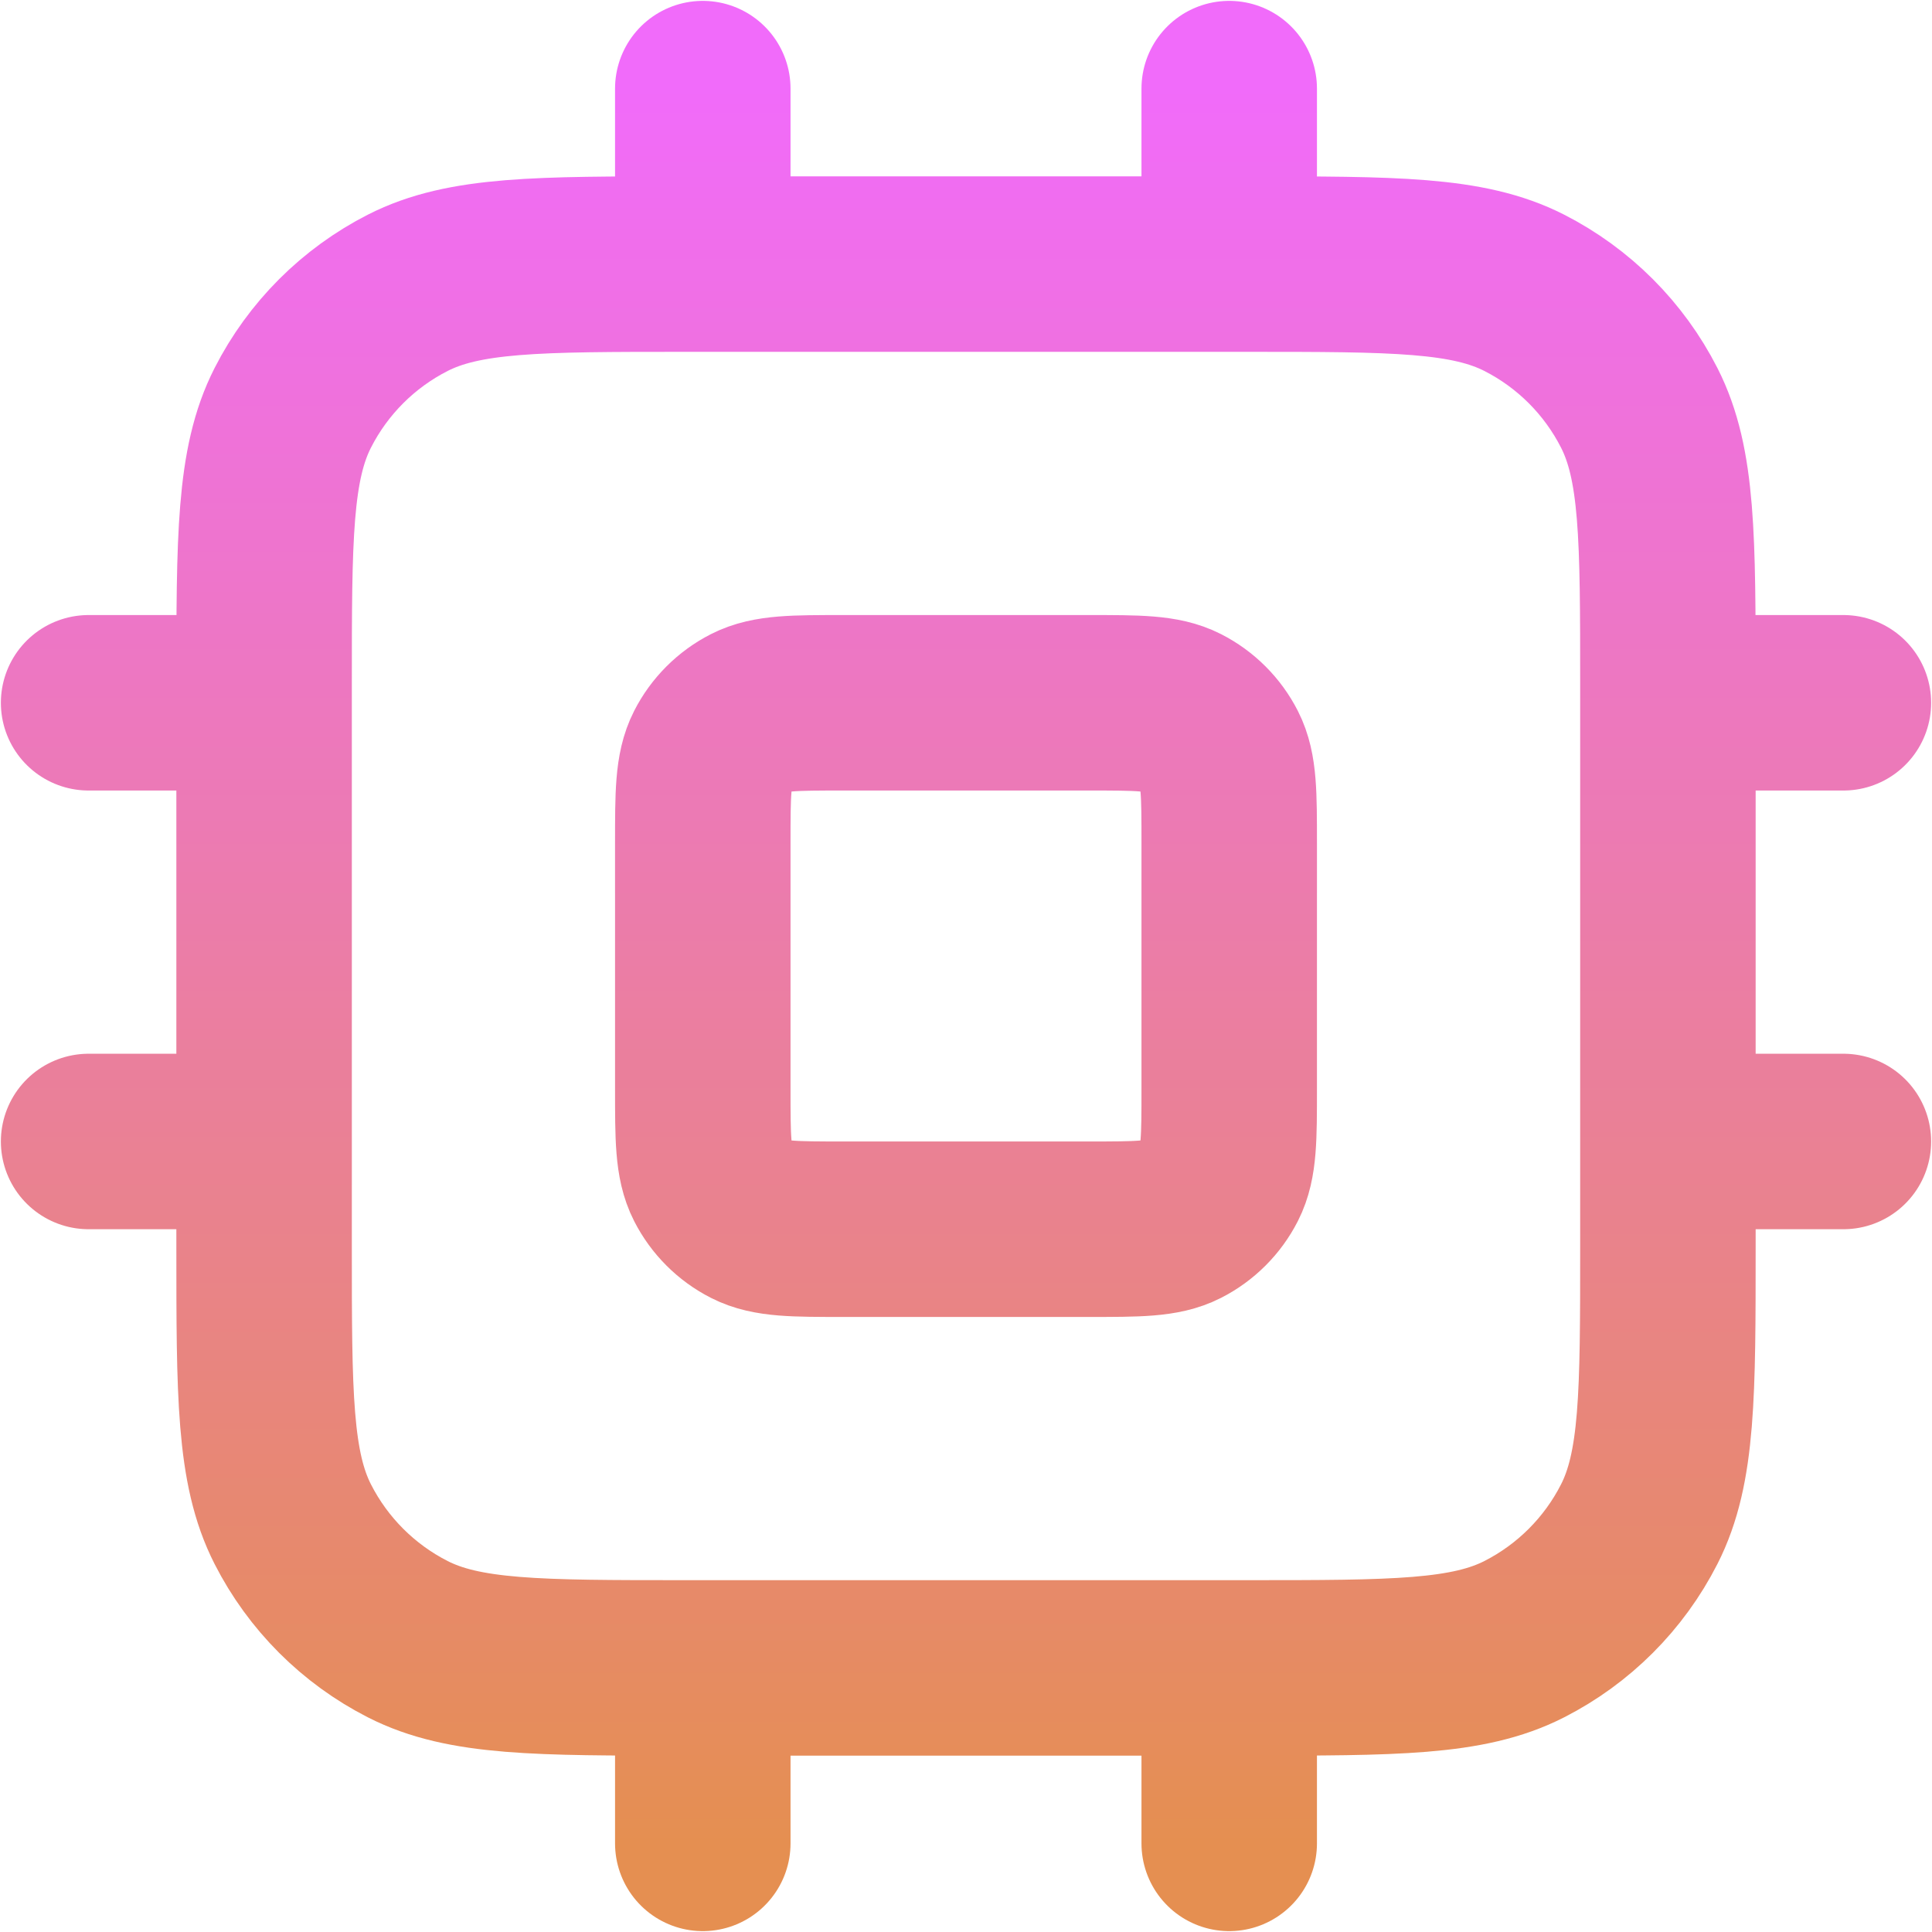 <svg width="734" height="734" viewBox="0 0 734 734" fill="none" xmlns="http://www.w3.org/2000/svg">
<path d="M267 33.667V100.334M467 33.667V100.334M267 633.667V700.334M467 633.667V700.334M633.667 267H700.334M633.667 433.667H700.334M33.667 267H100.334M33.667 433.667H100.334M260.334 633.667H473.667C529.674 633.667 557.674 633.667 579.067 622.767C597.884 613.18 613.18 597.884 622.767 579.067C633.667 557.674 633.667 529.674 633.667 473.667V260.334C633.667 204.328 633.667 176.326 622.767 154.935C613.18 136.118 597.884 120.82 579.067 111.233C557.674 100.334 529.674 100.334 473.667 100.334H260.334C204.328 100.334 176.326 100.334 154.935 111.233C136.118 120.82 120.82 136.118 111.233 154.935C100.334 176.326 100.334 204.328 100.334 260.334V473.667C100.334 529.674 100.334 557.674 111.233 579.067C120.82 597.884 136.118 613.18 154.935 622.767C176.326 633.667 204.328 633.667 260.334 633.667ZM320.334 467H413.667C432.337 467 441.67 467 448.8 463.367C455.074 460.17 460.17 455.074 463.367 448.8C467 441.67 467 432.337 467 413.667V320.334C467 301.664 467 292.331 463.367 285.201C460.17 278.929 455.074 273.829 448.8 270.633C441.67 267 432.337 267 413.667 267H320.334C301.664 267 292.331 267 285.201 270.633C278.929 273.829 273.829 278.929 270.633 285.201C267 292.331 267 301.664 267 320.334V413.667C267 432.337 267 441.67 270.633 448.8C273.829 455.074 278.929 460.17 285.201 463.367C292.331 467 301.664 467 320.334 467Z" stroke="url(#paint0_linear_461_21)" stroke-width="66.667" stroke-linecap="round" stroke-linejoin="round"/>
<defs>
<linearGradient id="paint0_linear_461_21" x1="367" y1="33.667" x2="367" y2="700.334" gradientUnits="userSpaceOnUse">
<stop stop-color="#F16BFA"/>
<stop offset="1" stop-color="#E58F51"/>
</linearGradient>
</defs>
</svg>
